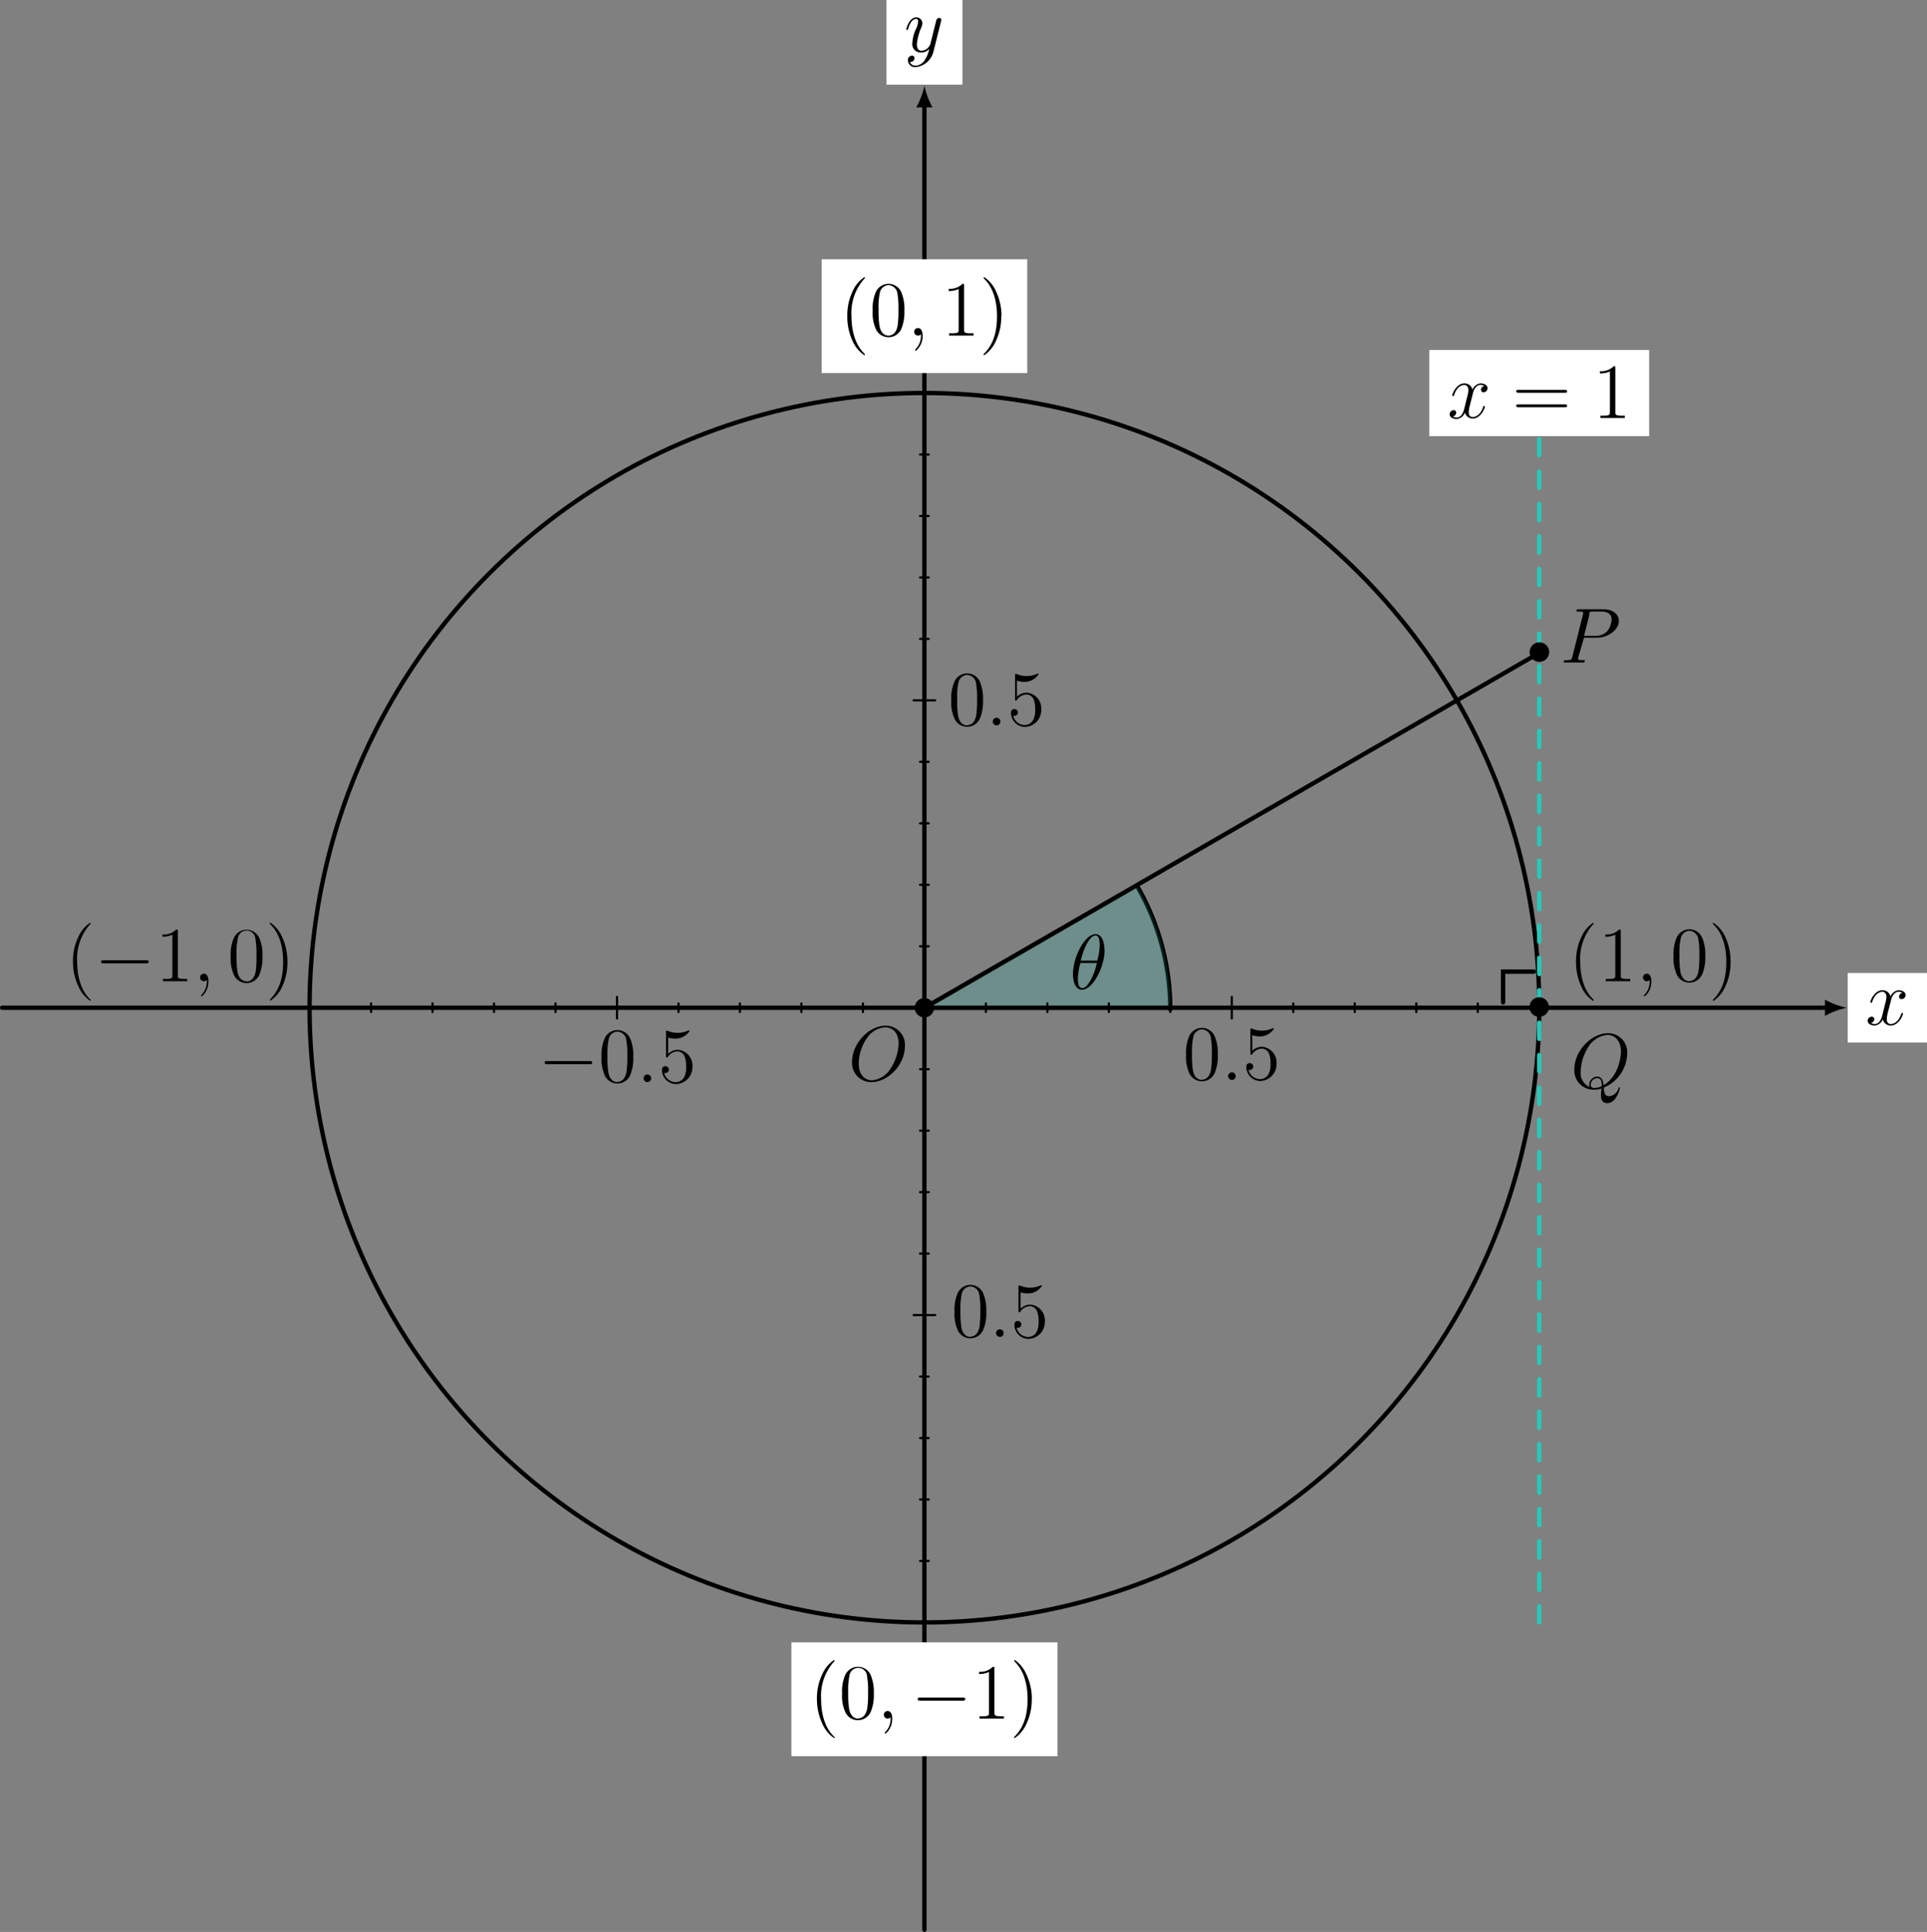 <svg id="Layer_1" data-name="Layer 1" xmlns="http://www.w3.org/2000/svg" viewBox="0 0 355.38 356.37"><rect x="0" y="0" width="355.38" height="356.37" fill="#808080" stroke="none"/><defs><style>.cls-1,.cls-4,.cls-5,.cls-6{fill:none;}.cls-1,.cls-2,.cls-4,.cls-6{stroke:#000;}.cls-1,.cls-2,.cls-4,.cls-5,.cls-6{stroke-linecap:round;stroke-miterlimit:10;}.cls-1,.cls-5{stroke-width:0.8px;}.cls-2{fill:#27c9b8;stroke-width:0.4px;opacity:0.2;}.cls-3{fill:#fff;}.cls-4{stroke-width:0.8px;}.cls-5{stroke:#27c9b8;stroke-dasharray:2.99 2.99;}.cls-6{stroke-width:0.4px;}</style></defs><title>CosAndSin.05</title><path class="cls-1" d="M230.68,193a45.37,45.37,0,0,0-6.08-22.68" transform="translate(-14.85 -6.8)"/><path class="cls-2" d="M185.33,193h45.35a45.37,45.37,0,0,0-6.08-22.68L185.33,193" transform="translate(-14.85 -6.8)"/><line class="cls-1" x1="0.4" y1="185.89" x2="336.97" y2="185.89"/><path d="M355.41,192.69a14.38,14.38,0,0,1-4-1.5v3a14.66,14.66,0,0,1,4-1.49" transform="translate(-14.85 -6.8)"/><rect class="cls-3" x="340.76" y="179.48" width="14.62" height="12.82"/><path d="M365.71,189.94a.72.72,0,0,0-.63.7.44.44,0,0,0,.47.46.75.75,0,0,0,.73-.76c0-.6-.69-.88-1.29-.88a1.83,1.83,0,0,0-1.49,1.14,1.49,1.49,0,0,0-1.48-1.14c-1.47,0-2.24,1.89-2.24,2.2a.14.14,0,0,0,.15.13c.12,0,.15-.08.18-.14.49-1.6,1.45-1.9,1.87-1.9.64,0,.77.6.77.95a6.16,6.16,0,0,1-.26,1.34l-.49,2c-.21.86-.63,1.65-1.39,1.65a1.42,1.42,0,0,1-.73-.19.75.75,0,0,0,.63-.7.45.45,0,0,0-.49-.46.75.75,0,0,0-.72.76c0,.6.68.87,1.3.87a1.77,1.77,0,0,0,1.47-1.13,1.5,1.5,0,0,0,1.48,1.13c1.47,0,2.25-1.88,2.25-2.19a.13.13,0,0,0-.15-.13c-.13,0-.14.07-.18.18-.39,1.27-1.23,1.86-1.87,1.86s-.78-.38-.78-1a6.63,6.63,0,0,1,.29-1.49l.5-1.95c.22-.87.71-1.5,1.37-1.5a1.53,1.53,0,0,1,.73.19" transform="translate(-14.85 -6.8)"/><line class="cls-1" x1="170.48" y1="355.97" x2="170.48" y2="19.39"/><path d="M185.33,22.61a14.33,14.33,0,0,1-1.5,4h3a14,14,0,0,1-1.49-4" transform="translate(-14.85 -6.8)"/><rect class="cls-3" x="163.48" width="14.01" height="15.61"/><path d="M185.38,17.91a2.12,2.12,0,0,1-1.65,1,1.07,1.07,0,0,1-1.08-.69.36.36,0,0,0,.14,0,.73.73,0,0,0,.72-.71.44.44,0,0,0-.49-.44.78.78,0,0,0-.73.88,1.3,1.3,0,0,0,1.44,1.23A3.79,3.79,0,0,0,187,16.31l1.4-5.6a.93.93,0,0,0,.05-.24.37.37,0,0,0-.39-.36.58.58,0,0,0-.55.49l-1.06,4.22a.94.94,0,0,1-.19.45,1.85,1.85,0,0,1-1.45.89c-.8,0-.87-.79-.87-1.18a9.62,9.62,0,0,1,.77-3,2.46,2.46,0,0,0,.25-.91A1.12,1.12,0,0,0,183.84,10c-1.32,0-1.85,2.09-1.85,2.2a.14.14,0,0,0,.15.13c.13,0,.15-.06.21-.26.34-1.2.89-1.78,1.45-1.78.13,0,.37,0,.37.48a4,4,0,0,1-.37,1.33,7.12,7.12,0,0,0-.71,2.7,1.55,1.55,0,0,0,1.7,1.68,1.9,1.9,0,0,0,1.43-.66l0,0a5.54,5.54,0,0,1-.86,2.11" transform="translate(-14.85 -6.8)"/><circle class="cls-4" cx="185.33" cy="192.69" r="113.39" transform="translate(-96.82 180.68) rotate(-45)"/><line class="cls-5" x1="283.87" y1="299.27" x2="283.87" y2="72.5"/><line class="cls-6" x1="113.79" y1="183.89" x2="113.79" y2="187.88"/><path d="M123.57,203.1c.24,0,.5,0,.5-.29s-.26-.29-.5-.29h-7.78c-.24,0-.5,0-.5.29s.26.29.5.29h7.78" transform="translate(-14.85 -6.8)"/><path d="M128.71,206.41c-.47,0-1.4-.25-1.67-1.82a17.46,17.46,0,0,1-.16-3,12.58,12.58,0,0,1,.23-3.09,1.72,1.72,0,0,1,1.6-1.41,1.75,1.75,0,0,1,1.65,1.57,15.17,15.17,0,0,1,.18,2.93,18.67,18.67,0,0,1-.15,2.93c-.28,1.58-1.18,1.85-1.68,1.85m2.93-4.61a8,8,0,0,0-.59-3.45,2.57,2.57,0,0,0-4.72.11,7.62,7.62,0,0,0-.54,3.34,7.24,7.24,0,0,0,.62,3.47,2.57,2.57,0,0,0,4.68-.15A8,8,0,0,0,131.64,201.8Z" transform="translate(-14.85 -6.8)"/><path d="M134.94,205.71a.7.7,0,1,0-.7.69.69.69,0,0,0,.7-.69" transform="translate(-14.85 -6.8)"/><path d="M138,198.17a4.23,4.23,0,0,0,1.28.21A3.06,3.06,0,0,0,142,197c0-.06,0-.13-.11-.13a.41.41,0,0,0-.19.06,4.67,4.67,0,0,1-3.76,0,.33.33,0,0,0-.14,0c-.12,0-.12.09-.12.32v4.26c0,.26,0,.35.17.35s.09,0,.23-.19a2.18,2.18,0,0,1,1.8-.93,1.48,1.48,0,0,1,1.25,1,4.76,4.76,0,0,1,.26,1.81,3.83,3.83,0,0,1-.4,2,1.79,1.79,0,0,1-1.51.87,2.21,2.21,0,0,1-2.14-1.69.59.59,0,0,0,.23,0,.63.63,0,0,0,0-1.26.61.61,0,0,0-.64.69,2.62,2.62,0,0,0,2.57,2.61,3.11,3.11,0,0,0,3.05-3.19,2.91,2.91,0,0,0-2.66-3.13,2.47,2.47,0,0,0-1.82.76v-3" transform="translate(-14.85 -6.8)"/><line class="cls-6" x1="227.17" y1="183.89" x2="227.17" y2="187.88"/><path d="M236.51,206c-.47,0-1.4-.25-1.67-1.82a17.46,17.46,0,0,1-.16-3,12.58,12.58,0,0,1,.23-3.09,1.72,1.72,0,0,1,1.6-1.41,1.75,1.75,0,0,1,1.65,1.57,15.17,15.17,0,0,1,.18,2.93,18.67,18.67,0,0,1-.15,2.93c-.28,1.58-1.18,1.85-1.68,1.85m2.93-4.61a7.91,7.91,0,0,0-.59-3.44,2.57,2.57,0,0,0-4.72.1,7.62,7.62,0,0,0-.54,3.34,7.24,7.24,0,0,0,.62,3.47,2.57,2.57,0,0,0,4.68-.15A8,8,0,0,0,239.44,201.4Z" transform="translate(-14.85 -6.8)"/><path d="M242.74,205.31a.7.7,0,1,0-.7.69.69.69,0,0,0,.7-.69" transform="translate(-14.85 -6.8)"/><path d="M245.84,197.77a4.23,4.23,0,0,0,1.28.21,3.06,3.06,0,0,0,2.65-1.39c0-.06,0-.13-.11-.13a.41.41,0,0,0-.19.06,4.67,4.67,0,0,1-3.76,0,.33.33,0,0,0-.14,0c-.12,0-.12.09-.12.32V201c0,.26,0,.35.17.35s.09,0,.23-.19a2.18,2.18,0,0,1,1.8-.93,1.48,1.48,0,0,1,1.25.95,4.76,4.76,0,0,1,.26,1.81,3.83,3.83,0,0,1-.4,2,1.81,1.81,0,0,1-1.51.87,2.21,2.21,0,0,1-2.14-1.69.59.59,0,0,0,.23,0,.63.63,0,1,0,0-1.26.61.61,0,0,0-.64.69,2.62,2.62,0,0,0,2.57,2.61,3.11,3.11,0,0,0,3-3.19,2.91,2.91,0,0,0-2.66-3.13,2.47,2.47,0,0,0-1.82.76v-3" transform="translate(-14.85 -6.8)"/><line class="cls-6" x1="68.43" y1="185.09" x2="68.43" y2="186.68"/><line class="cls-6" x1="79.77" y1="185.09" x2="79.77" y2="186.68"/><line class="cls-6" x1="91.11" y1="185.09" x2="91.11" y2="186.68"/><line class="cls-6" x1="102.45" y1="185.09" x2="102.45" y2="186.68"/><line class="cls-6" x1="125.13" y1="185.09" x2="125.13" y2="186.68"/><line class="cls-6" x1="136.46" y1="185.09" x2="136.46" y2="186.68"/><line class="cls-6" x1="147.8" y1="185.09" x2="147.8" y2="186.68"/><line class="cls-6" x1="159.14" y1="185.09" x2="159.14" y2="186.68"/><line class="cls-6" x1="272.53" y1="185.09" x2="272.53" y2="186.68"/><line class="cls-6" x1="261.19" y1="185.09" x2="261.19" y2="186.68"/><line class="cls-6" x1="249.85" y1="185.09" x2="249.85" y2="186.68"/><line class="cls-6" x1="238.51" y1="185.09" x2="238.51" y2="186.68"/><line class="cls-6" x1="215.83" y1="185.09" x2="215.83" y2="186.68"/><line class="cls-6" x1="204.5" y1="185.09" x2="204.5" y2="186.68"/><line class="cls-6" x1="193.16" y1="185.09" x2="193.16" y2="186.68"/><line class="cls-6" x1="181.82" y1="185.09" x2="181.82" y2="186.68"/><line class="cls-6" x1="172.47" y1="242.58" x2="168.49" y2="242.58"/><path d="M193.8,253.41c-.46,0-1.39-.25-1.66-1.82a17.46,17.46,0,0,1-.16-3,12.58,12.58,0,0,1,.23-3.09,1.72,1.72,0,0,1,1.59-1.41,1.75,1.75,0,0,1,1.66,1.57,15.17,15.17,0,0,1,.18,2.93,18.67,18.67,0,0,1-.15,2.93c-.28,1.58-1.18,1.85-1.69,1.85m2.94-4.61a8,8,0,0,0-.59-3.45,2.57,2.57,0,0,0-4.72.11,7.62,7.62,0,0,0-.54,3.34,7.24,7.24,0,0,0,.62,3.47,2.55,2.55,0,0,0,2.29,1.43,2.57,2.57,0,0,0,2.39-1.58A8,8,0,0,0,196.74,248.8Z" transform="translate(-14.85 -6.8)"/><path d="M199.94,252.71a.7.7,0,1,0-.7.69.69.69,0,0,0,.7-.69" transform="translate(-14.85 -6.8)"/><path d="M203,245.17a4.23,4.23,0,0,0,1.28.21A3.06,3.06,0,0,0,207,244c0-.06,0-.13-.11-.13a.41.41,0,0,0-.19.06,4.67,4.67,0,0,1-3.76,0,.33.33,0,0,0-.14,0c-.12,0-.12.09-.12.32v4.26c0,.26,0,.35.17.35s.09,0,.23-.19a2.16,2.16,0,0,1,1.8-.93,1.48,1.48,0,0,1,1.25,1,4.76,4.76,0,0,1,.26,1.81,3.75,3.75,0,0,1-.41,2,1.76,1.76,0,0,1-1.5.87,2.21,2.21,0,0,1-2.14-1.69.59.59,0,0,0,.23,0,.63.63,0,0,0,0-1.26.61.61,0,0,0-.64.69,2.62,2.62,0,0,0,2.57,2.61,3.11,3.11,0,0,0,3.05-3.19,2.91,2.91,0,0,0-2.66-3.13,2.47,2.47,0,0,0-1.82.76v-3" transform="translate(-14.85 -6.8)"/><line class="cls-6" x1="172.47" y1="129.19" x2="168.49" y2="129.19"/><path d="M193.2,140.61c-.46,0-1.39-.25-1.66-1.82a17.46,17.46,0,0,1-.16-3,12.58,12.58,0,0,1,.23-3.09,1.72,1.72,0,0,1,1.59-1.41,1.75,1.75,0,0,1,1.66,1.57,15.17,15.17,0,0,1,.18,2.93,18.67,18.67,0,0,1-.15,2.93c-.28,1.58-1.18,1.85-1.69,1.85m2.94-4.61a8,8,0,0,0-.59-3.45,2.57,2.57,0,0,0-4.72.11,7.62,7.62,0,0,0-.54,3.34,7.24,7.24,0,0,0,.62,3.47,2.55,2.55,0,0,0,2.29,1.43,2.57,2.57,0,0,0,2.39-1.58A8,8,0,0,0,196.14,136Z" transform="translate(-14.85 -6.8)"/><path d="M199.34,139.91a.7.7,0,1,0-.7.69.69.69,0,0,0,.7-.69" transform="translate(-14.85 -6.8)"/><path d="M202.44,132.37a4.23,4.23,0,0,0,1.28.21,3.09,3.09,0,0,0,2.66-1.39.12.12,0,0,0-.12-.13.41.41,0,0,0-.19.06,4.79,4.79,0,0,1-1.86.39,4.59,4.59,0,0,1-1.9-.41.39.39,0,0,0-.14,0c-.12,0-.12.09-.12.32v4.26c0,.26,0,.35.17.35s.09,0,.23-.19a2.16,2.16,0,0,1,1.8-.93,1.48,1.48,0,0,1,1.25.95,4.76,4.76,0,0,1,.26,1.81,3.75,3.75,0,0,1-.41,2,1.76,1.76,0,0,1-1.5.87,2.21,2.21,0,0,1-2.14-1.69.59.59,0,0,0,.23,0,.63.63,0,0,0,0-1.26.61.61,0,0,0-.64.69,2.62,2.62,0,0,0,2.58,2.61,3.11,3.11,0,0,0,3-3.19,2.91,2.91,0,0,0-2.66-3.13,2.47,2.47,0,0,0-1.82.76v-3" transform="translate(-14.85 -6.8)"/><line class="cls-6" x1="171.28" y1="287.94" x2="169.68" y2="287.94"/><line class="cls-6" x1="171.28" y1="276.6" x2="169.68" y2="276.6"/><line class="cls-6" x1="171.28" y1="265.26" x2="169.68" y2="265.26"/><line class="cls-6" x1="171.28" y1="253.92" x2="169.68" y2="253.92"/><line class="cls-6" x1="171.28" y1="231.24" x2="169.68" y2="231.24"/><line class="cls-6" x1="171.28" y1="219.9" x2="169.68" y2="219.9"/><line class="cls-6" x1="171.28" y1="208.56" x2="169.68" y2="208.56"/><line class="cls-6" x1="171.28" y1="197.23" x2="169.68" y2="197.23"/><line class="cls-6" x1="171.28" y1="83.84" x2="169.68" y2="83.84"/><line class="cls-6" x1="171.28" y1="95.18" x2="169.68" y2="95.18"/><line class="cls-6" x1="171.28" y1="106.52" x2="169.68" y2="106.52"/><line class="cls-6" x1="171.28" y1="117.85" x2="169.68" y2="117.85"/><line class="cls-6" x1="171.28" y1="140.53" x2="169.68" y2="140.53"/><line class="cls-6" x1="171.28" y1="151.87" x2="169.68" y2="151.87"/><line class="cls-6" x1="171.28" y1="163.21" x2="169.68" y2="163.21"/><line class="cls-6" x1="171.28" y1="174.55" x2="169.68" y2="174.55"/><line class="cls-1" x1="170.48" y1="185.89" x2="283.9" y2="120.41"/><path d="M300.34,127.21a1.6,1.6,0,1,0-3.19,0,1.6,1.6,0,0,0,3.19,0Z" transform="translate(-14.85 -6.8)"/><path class="cls-6" d="M300.34,127.21a1.6,1.6,0,1,0-3.19,0,1.6,1.6,0,0,0,3.19,0Z" transform="translate(-14.85 -6.8)"/><path d="M217.14,184.43a12.13,12.13,0,0,1-1.18,3.22c-.41.73-.92,1.41-1.52,1.41-.45,0-.8-.35-.8-1.77a12.53,12.53,0,0,1,.46-2.86h3m-2.93-.43a13,13,0,0,1,1.09-3.07c.48-.87,1-1.56,1.61-1.56.48,0,.79.41.79,1.79a10.57,10.57,0,0,1-.46,2.84Zm4.35-2c0-1.46-.46-2.88-1.63-2.88-2,0-4.16,4.21-4.16,7.37,0,.66.15,2.88,1.66,2.88C216.38,189.34,218.56,185.23,218.56,182Z" transform="translate(-14.85 -6.8)"/><path d="M307.89,120.17c.13-.54.18-.57.74-.57h1.43c1.07,0,2,.35,2,1.43a3.73,3.73,0,0,1-.84,2.25,3,3,0,0,1-2.24.81h-2l1-3.92m-1,4.26h2.42c2,0,4-1.46,4-3.1,0-1.12-1-2.14-2.76-2.14H306c-.27,0-.4,0-.4.27s.13.14.35.14c.87,0,.87.12.87.28a1.44,1.44,0,0,1-.05.33l-1.95,7.73c-.12.5-.15.64-1.16.64-.27,0-.42,0-.42.26s.13.16.22.16l.83,0H306l.85,0c.12,0,.27,0,.27-.27s-.12-.15-.34-.15c-.86,0-.88-.1-.88-.24a2,2,0,0,1,0-.24Z" transform="translate(-14.85 -6.8)"/><rect class="cls-3" x="263.6" y="64.56" width="40.54" height="15.89"/><path d="M288.61,78a.71.71,0,0,0-.63.7.44.44,0,0,0,.47.46.75.75,0,0,0,.73-.76c0-.6-.69-.88-1.29-.88a1.83,1.83,0,0,0-1.49,1.14,1.49,1.49,0,0,0-1.48-1.14c-1.47,0-2.24,1.89-2.24,2.2a.14.14,0,0,0,.15.13c.12,0,.15-.08.18-.14.48-1.6,1.45-1.9,1.87-1.9.64,0,.77.61.77,1a6.16,6.16,0,0,1-.26,1.34l-.49,2c-.21.87-.63,1.66-1.39,1.66a1.42,1.42,0,0,1-.73-.19.75.75,0,0,0,.63-.7.45.45,0,0,0-.49-.46.75.75,0,0,0-.72.76c0,.6.68.87,1.29.87A1.77,1.77,0,0,0,285,82.91,1.5,1.5,0,0,0,286.45,84c1.47,0,2.24-1.88,2.24-2.19a.12.12,0,0,0-.14-.13c-.13,0-.14.07-.18.18-.39,1.27-1.23,1.86-1.87,1.86s-.78-.38-.78-1A6.63,6.63,0,0,1,286,81.3l.5-2c.22-.87.71-1.5,1.37-1.5a1.53,1.53,0,0,1,.73.19" transform="translate(-14.85 -6.8)"/><path d="M303.4,81.92c.2,0,.46,0,.46-.26s-.25-.27-.46-.27h-8.46c-.21,0-.47,0-.47.26s.25.27.47.27h8.46m0-2.67c.2,0,.46,0,.46-.26s-.25-.28-.46-.28h-8.46c-.21,0-.47,0-.47.26s.25.28.47.28Z" transform="translate(-14.85 -6.8)"/><path d="M312.74,74.69c0-.33,0-.34-.29-.34a3.22,3.22,0,0,1-2.54.92v.41a4.18,4.18,0,0,0,1.84-.37v7.48c0,.52-.05.69-1.31.69H310v.42c.39,0,1.78,0,2.26,0s1.85,0,2.24,0v-.42h-.44c-1.27,0-1.31-.17-1.31-.69v-8.1" transform="translate(-14.85 -6.8)"/><path d="M310.22,207.17a3.36,3.36,0,0,1-1.37.32.57.57,0,0,1-.64-.64,1.25,1.25,0,0,1,1.15-1.17c.71,0,.87.48.87,1.2a2.81,2.81,0,0,1,0,.29m-2.19.17a2.85,2.85,0,0,1-1.68-2.9,9,9,0,0,1,1.32-4.37,4.65,4.65,0,0,1,3.61-2.37c1.49,0,2.5,1.21,2.5,3.08,0,1.06-.5,4.62-3.2,6.2-.08-.73-.28-1.59-1.22-1.59a1.55,1.55,0,0,0-1.44,1.48A1.25,1.25,0,0,0,308,207.34Zm2.59.07a7,7,0,0,0,4.31-6.2,3.52,3.52,0,0,0-3.56-3.82c-3.08,0-6.18,3.3-6.18,6.62a3.53,3.53,0,0,0,3.58,3.79,4.88,4.88,0,0,0,1.42-.21,9.14,9.14,0,0,0-.09,1.2c0,.42,0,1.5,1.15,1.5,1.71,0,2.34-2.69,2.34-2.78a.13.13,0,0,0-.13-.14c-.08,0-.11.07-.15.23a2,2,0,0,1-1.7,1.42C310.88,209,310.69,208.52,310.62,207.41Z" transform="translate(-14.85 -6.8)"/><path d="M300.31,192.69a1.6,1.6,0,1,0-3.19,0,1.6,1.6,0,0,0,3.19,0Z" transform="translate(-14.85 -6.8)"/><path class="cls-6" d="M300.31,192.69a1.6,1.6,0,1,0-3.19,0,1.6,1.6,0,0,0,3.19,0Z" transform="translate(-14.85 -6.8)"/><path d="M175.65,206.07c-1.18,0-2.43-.86-2.43-3.1a8.42,8.42,0,0,1,1.66-4.89,4.35,4.35,0,0,1,3.21-1.78c1.27,0,2.49.92,2.49,3a9.07,9.07,0,0,1-1.51,4.64,4.47,4.47,0,0,1-3.42,2.14m6.08-6.26a3.52,3.52,0,0,0-3.56-3.82c-3.08,0-6.18,3.3-6.18,6.62a3.53,3.53,0,0,0,3.58,3.79C178.58,206.4,181.73,203.26,181.73,199.81Z" transform="translate(-14.85 -6.8)"/><circle cx="170.48" cy="185.89" r="1.59"/><circle class="cls-6" cx="170.48" cy="185.89" r="1.59"/><polyline class="cls-1" points="277.2 184.89 277.2 179.22 282.87 179.22"/><path d="M31.57,191.29s0-.07-.25-.31c-1.43-1.46-2.24-3.83-2.24-6.76a9.51,9.51,0,0,1,2.34-6.88c.15-.13.15-.16.15-.2s-.07-.11-.13-.11a5.94,5.94,0,0,0-2.07,2.44,10.26,10.26,0,0,0-1.06,4.75,10.57,10.57,0,0,0,1,4.53,6.1,6.1,0,0,0,2.18,2.66.12.12,0,0,0,.13-.12" transform="translate(-14.85 -6.8)"/><path d="M41.77,184.5c.24,0,.5,0,.5-.29s-.26-.29-.5-.29H34c-.24,0-.5,0-.5.29s.26.29.5.29h7.78" transform="translate(-14.85 -6.8)"/><path d="M47.64,178.59c0-.33,0-.34-.29-.34a3.2,3.2,0,0,1-2.54.92v.41a4.12,4.12,0,0,0,1.83-.37v7.48c0,.52,0,.69-1.3.69h-.45v.42c.39,0,1.78,0,2.26,0s1.85,0,2.24,0v-.42h-.45c-1.26,0-1.3-.17-1.3-.69v-8.1" transform="translate(-14.85 -6.8)"/><path d="M53.3,187.86c0-.83-.27-1.45-.86-1.45a.68.68,0,0,0-.69.69.69.69,0,0,0,.7.7.65.65,0,0,0,.48-.19s0,0,.06,0a1,1,0,0,1,0,.28,3.4,3.4,0,0,1-.92,2.34c-.15.17-.15.2-.15.23a.15.15,0,0,0,.14.14,3.46,3.46,0,0,0,1.22-2.71" transform="translate(-14.85 -6.8)"/><path d="M60.3,187.81c-.46,0-1.39-.25-1.66-1.82a17.46,17.46,0,0,1-.16-3,12.58,12.58,0,0,1,.23-3.09,1.63,1.63,0,0,1,3.25.16,15.17,15.17,0,0,1,.18,2.93A18.67,18.67,0,0,1,62,186c-.28,1.58-1.18,1.85-1.69,1.85m2.94-4.61a7.91,7.91,0,0,0-.59-3.44,2.57,2.57,0,0,0-4.72.1,7.62,7.62,0,0,0-.54,3.34,7.24,7.24,0,0,0,.62,3.47,2.55,2.55,0,0,0,2.29,1.43,2.59,2.59,0,0,0,2.39-1.58A8,8,0,0,0,63.24,183.2Z" transform="translate(-14.85 -6.8)"/><path d="M67.85,184.22a10.62,10.62,0,0,0-.95-4.54A6.11,6.11,0,0,0,64.72,177c-.06,0-.13,0-.13.11s0,.07.24.32c1.44,1.45,2.24,3.82,2.24,6.75s-.67,5.19-2.34,6.88c-.14.13-.14.16-.14.2a.12.12,0,0,0,.13.12A6.08,6.08,0,0,0,66.79,189a10.34,10.34,0,0,0,1.06-4.74" transform="translate(-14.85 -6.8)"/><path d="M308.77,191.29s0-.07-.25-.31c-1.43-1.46-2.24-3.83-2.24-6.76a9.51,9.51,0,0,1,2.34-6.88c.15-.13.15-.16.15-.2s-.07-.11-.13-.11a5.94,5.94,0,0,0-2.07,2.44,10.26,10.26,0,0,0-1.06,4.75,10.57,10.57,0,0,0,.95,4.53,6.1,6.1,0,0,0,2.18,2.66.12.12,0,0,0,.13-.12" transform="translate(-14.85 -6.8)"/><path d="M313.74,178.59c0-.33,0-.34-.29-.34a3.22,3.22,0,0,1-2.54.92v.41a4.18,4.18,0,0,0,1.84-.37v7.48c0,.52-.05.69-1.31.69H311v.42c.39,0,1.78,0,2.26,0s1.85,0,2.24,0v-.42h-.44c-1.27,0-1.31-.17-1.31-.69v-8.1" transform="translate(-14.85 -6.8)"/><path d="M319.4,187.86c0-.83-.27-1.45-.86-1.45a.68.68,0,0,0-.69.69.69.69,0,0,0,.7.7.65.65,0,0,0,.48-.19s0,0,.06,0a1,1,0,0,1,0,.28,3.42,3.42,0,0,1-.91,2.34c-.16.17-.16.2-.16.23a.15.15,0,0,0,.14.14,3.43,3.43,0,0,0,1.22-2.71" transform="translate(-14.85 -6.8)"/><path d="M326.4,187.81c-.45,0-1.39-.25-1.66-1.82a17.46,17.46,0,0,1-.16-3,12.58,12.58,0,0,1,.23-3.09,1.72,1.72,0,0,1,1.59-1.41,1.75,1.75,0,0,1,1.66,1.57,15.17,15.17,0,0,1,.18,2.93,18.67,18.67,0,0,1-.15,2.93c-.28,1.58-1.18,1.85-1.69,1.85m2.94-4.61a7.91,7.91,0,0,0-.59-3.44,2.57,2.57,0,0,0-4.72.1,7.62,7.62,0,0,0-.54,3.34,7.24,7.24,0,0,0,.62,3.47,2.55,2.55,0,0,0,2.29,1.43,2.59,2.59,0,0,0,2.39-1.58A8,8,0,0,0,329.34,183.2Z" transform="translate(-14.85 -6.8)"/><path d="M334,184.22a10.62,10.62,0,0,0-.95-4.54,6.11,6.11,0,0,0-2.18-2.65c-.06,0-.13,0-.13.11s0,.07.24.32c1.44,1.45,2.24,3.82,2.24,6.75s-.67,5.19-2.34,6.88c-.14.13-.14.16-.14.2a.12.12,0,0,0,.13.12,6.08,6.08,0,0,0,2.07-2.45,10.34,10.34,0,0,0,1.06-4.74" transform="translate(-14.85 -6.8)"/><rect class="cls-3" x="145.95" y="302.95" width="49.07" height="20.99"/><path d="M168.77,327.29s0-.07-.25-.31c-1.43-1.46-2.24-3.83-2.24-6.76a9.51,9.51,0,0,1,2.34-6.88c.15-.13.15-.16.15-.2a.12.12,0,0,0-.13-.12,6,6,0,0,0-2.07,2.45,10.26,10.26,0,0,0-1.06,4.75,10.57,10.57,0,0,0,1,4.53,6.1,6.1,0,0,0,2.18,2.66.12.12,0,0,0,.13-.12" transform="translate(-14.85 -6.8)"/><path d="M173.1,323.81c-.46,0-1.39-.25-1.66-1.82a17.46,17.46,0,0,1-.16-3,12.58,12.58,0,0,1,.23-3.09,1.63,1.63,0,0,1,3.25.16,15.17,15.17,0,0,1,.18,2.93,18.67,18.67,0,0,1-.15,2.93c-.28,1.58-1.18,1.85-1.69,1.85M176,319.2a8,8,0,0,0-.59-3.45,2.57,2.57,0,0,0-4.72.11,7.62,7.62,0,0,0-.54,3.34,7.24,7.24,0,0,0,.62,3.47,2.55,2.55,0,0,0,2.29,1.43,2.59,2.59,0,0,0,2.39-1.58A8,8,0,0,0,176,319.2Z" transform="translate(-14.85 -6.8)"/><path d="M179.4,323.86c0-.84-.27-1.45-.86-1.45a.68.68,0,0,0-.69.69.69.69,0,0,0,.7.7.65.65,0,0,0,.48-.19s0,0,.06,0a1,1,0,0,1,0,.28,3.4,3.4,0,0,1-.92,2.34c-.15.17-.15.2-.15.23a.15.15,0,0,0,.14.14,3.46,3.46,0,0,0,1.22-2.71" transform="translate(-14.85 -6.8)"/><path d="M192.37,320.5c.24,0,.5,0,.5-.29s-.26-.29-.5-.29h-7.78c-.24,0-.5,0-.5.29s.26.29.5.29h7.78" transform="translate(-14.85 -6.8)"/><path d="M198.24,314.59c0-.33,0-.34-.29-.34a3.22,3.22,0,0,1-2.54.92v.41a4.12,4.12,0,0,0,1.83-.37v7.48c0,.52,0,.69-1.3.69h-.45v.42c.39,0,1.78,0,2.26,0s1.85,0,2.24,0v-.42h-.45c-1.26,0-1.3-.17-1.3-.69v-8.1" transform="translate(-14.85 -6.8)"/><path d="M205.15,320.22a10.62,10.62,0,0,0-1-4.54A6.17,6.17,0,0,0,202,313a.12.12,0,0,0-.13.12s0,.07.24.32c1.44,1.45,2.25,3.82,2.25,6.75s-.68,5.19-2.35,6.88c-.14.13-.14.16-.14.2a.12.12,0,0,0,.13.12,6.08,6.08,0,0,0,2.07-2.45,10.34,10.34,0,0,0,1.06-4.74" transform="translate(-14.85 -6.8)"/><rect class="cls-3" x="151.53" y="47.83" width="37.91" height="20.99"/><path d="M174.37,72.19s0-.07-.25-.31c-1.43-1.46-2.24-3.83-2.24-6.76a9.51,9.51,0,0,1,2.34-6.88c.15-.13.15-.16.15-.2a.12.12,0,0,0-.13-.11,6,6,0,0,0-2.07,2.44,10.26,10.26,0,0,0-1.06,4.75,10.57,10.57,0,0,0,.95,4.53,6.1,6.1,0,0,0,2.18,2.66.12.12,0,0,0,.13-.12" transform="translate(-14.85 -6.8)"/><path d="M178.7,68.71c-.46,0-1.39-.25-1.66-1.82a17.46,17.46,0,0,1-.16-3,12.58,12.58,0,0,1,.23-3.09,1.72,1.72,0,0,1,1.59-1.41A1.75,1.75,0,0,1,180.36,61a15.17,15.17,0,0,1,.18,2.93,18.67,18.67,0,0,1-.15,2.93c-.28,1.58-1.18,1.85-1.69,1.85m2.94-4.61a7.91,7.91,0,0,0-.59-3.44,2.57,2.57,0,0,0-4.72.1,7.62,7.62,0,0,0-.54,3.34,7.24,7.24,0,0,0,.62,3.47A2.55,2.55,0,0,0,178.7,69a2.57,2.57,0,0,0,2.39-1.58A8,8,0,0,0,181.64,64.1Z" transform="translate(-14.85 -6.8)"/><path d="M185,68.76c0-.83-.27-1.45-.86-1.45a.68.68,0,0,0-.69.69.69.69,0,0,0,.7.7.65.65,0,0,0,.48-.19s0,0,.06,0a1,1,0,0,1,0,.28,3.4,3.4,0,0,1-.92,2.34c-.15.17-.15.2-.15.23a.15.15,0,0,0,.14.14A3.46,3.46,0,0,0,185,68.76" transform="translate(-14.85 -6.8)"/><path d="M192.64,59.49c0-.33,0-.34-.29-.34a3.2,3.2,0,0,1-2.54.92v.41a4.12,4.12,0,0,0,1.83-.37v7.48c0,.52,0,.69-1.3.69h-.45v.42c.39,0,1.78,0,2.26,0s1.85,0,2.24,0v-.42h-.45c-1.26,0-1.3-.17-1.3-.69v-8.1" transform="translate(-14.85 -6.8)"/><path d="M199.55,65.12a10.62,10.62,0,0,0-1-4.54,6,6,0,0,0-2.18-2.65.12.12,0,0,0-.13.11s0,.07.24.32c1.44,1.45,2.24,3.82,2.24,6.75s-.67,5.19-2.34,6.88c-.14.13-.14.16-.14.2a.12.12,0,0,0,.13.12,6.08,6.08,0,0,0,2.07-2.45,10.34,10.34,0,0,0,1.06-4.74" transform="translate(-14.85 -6.8)"/></svg>